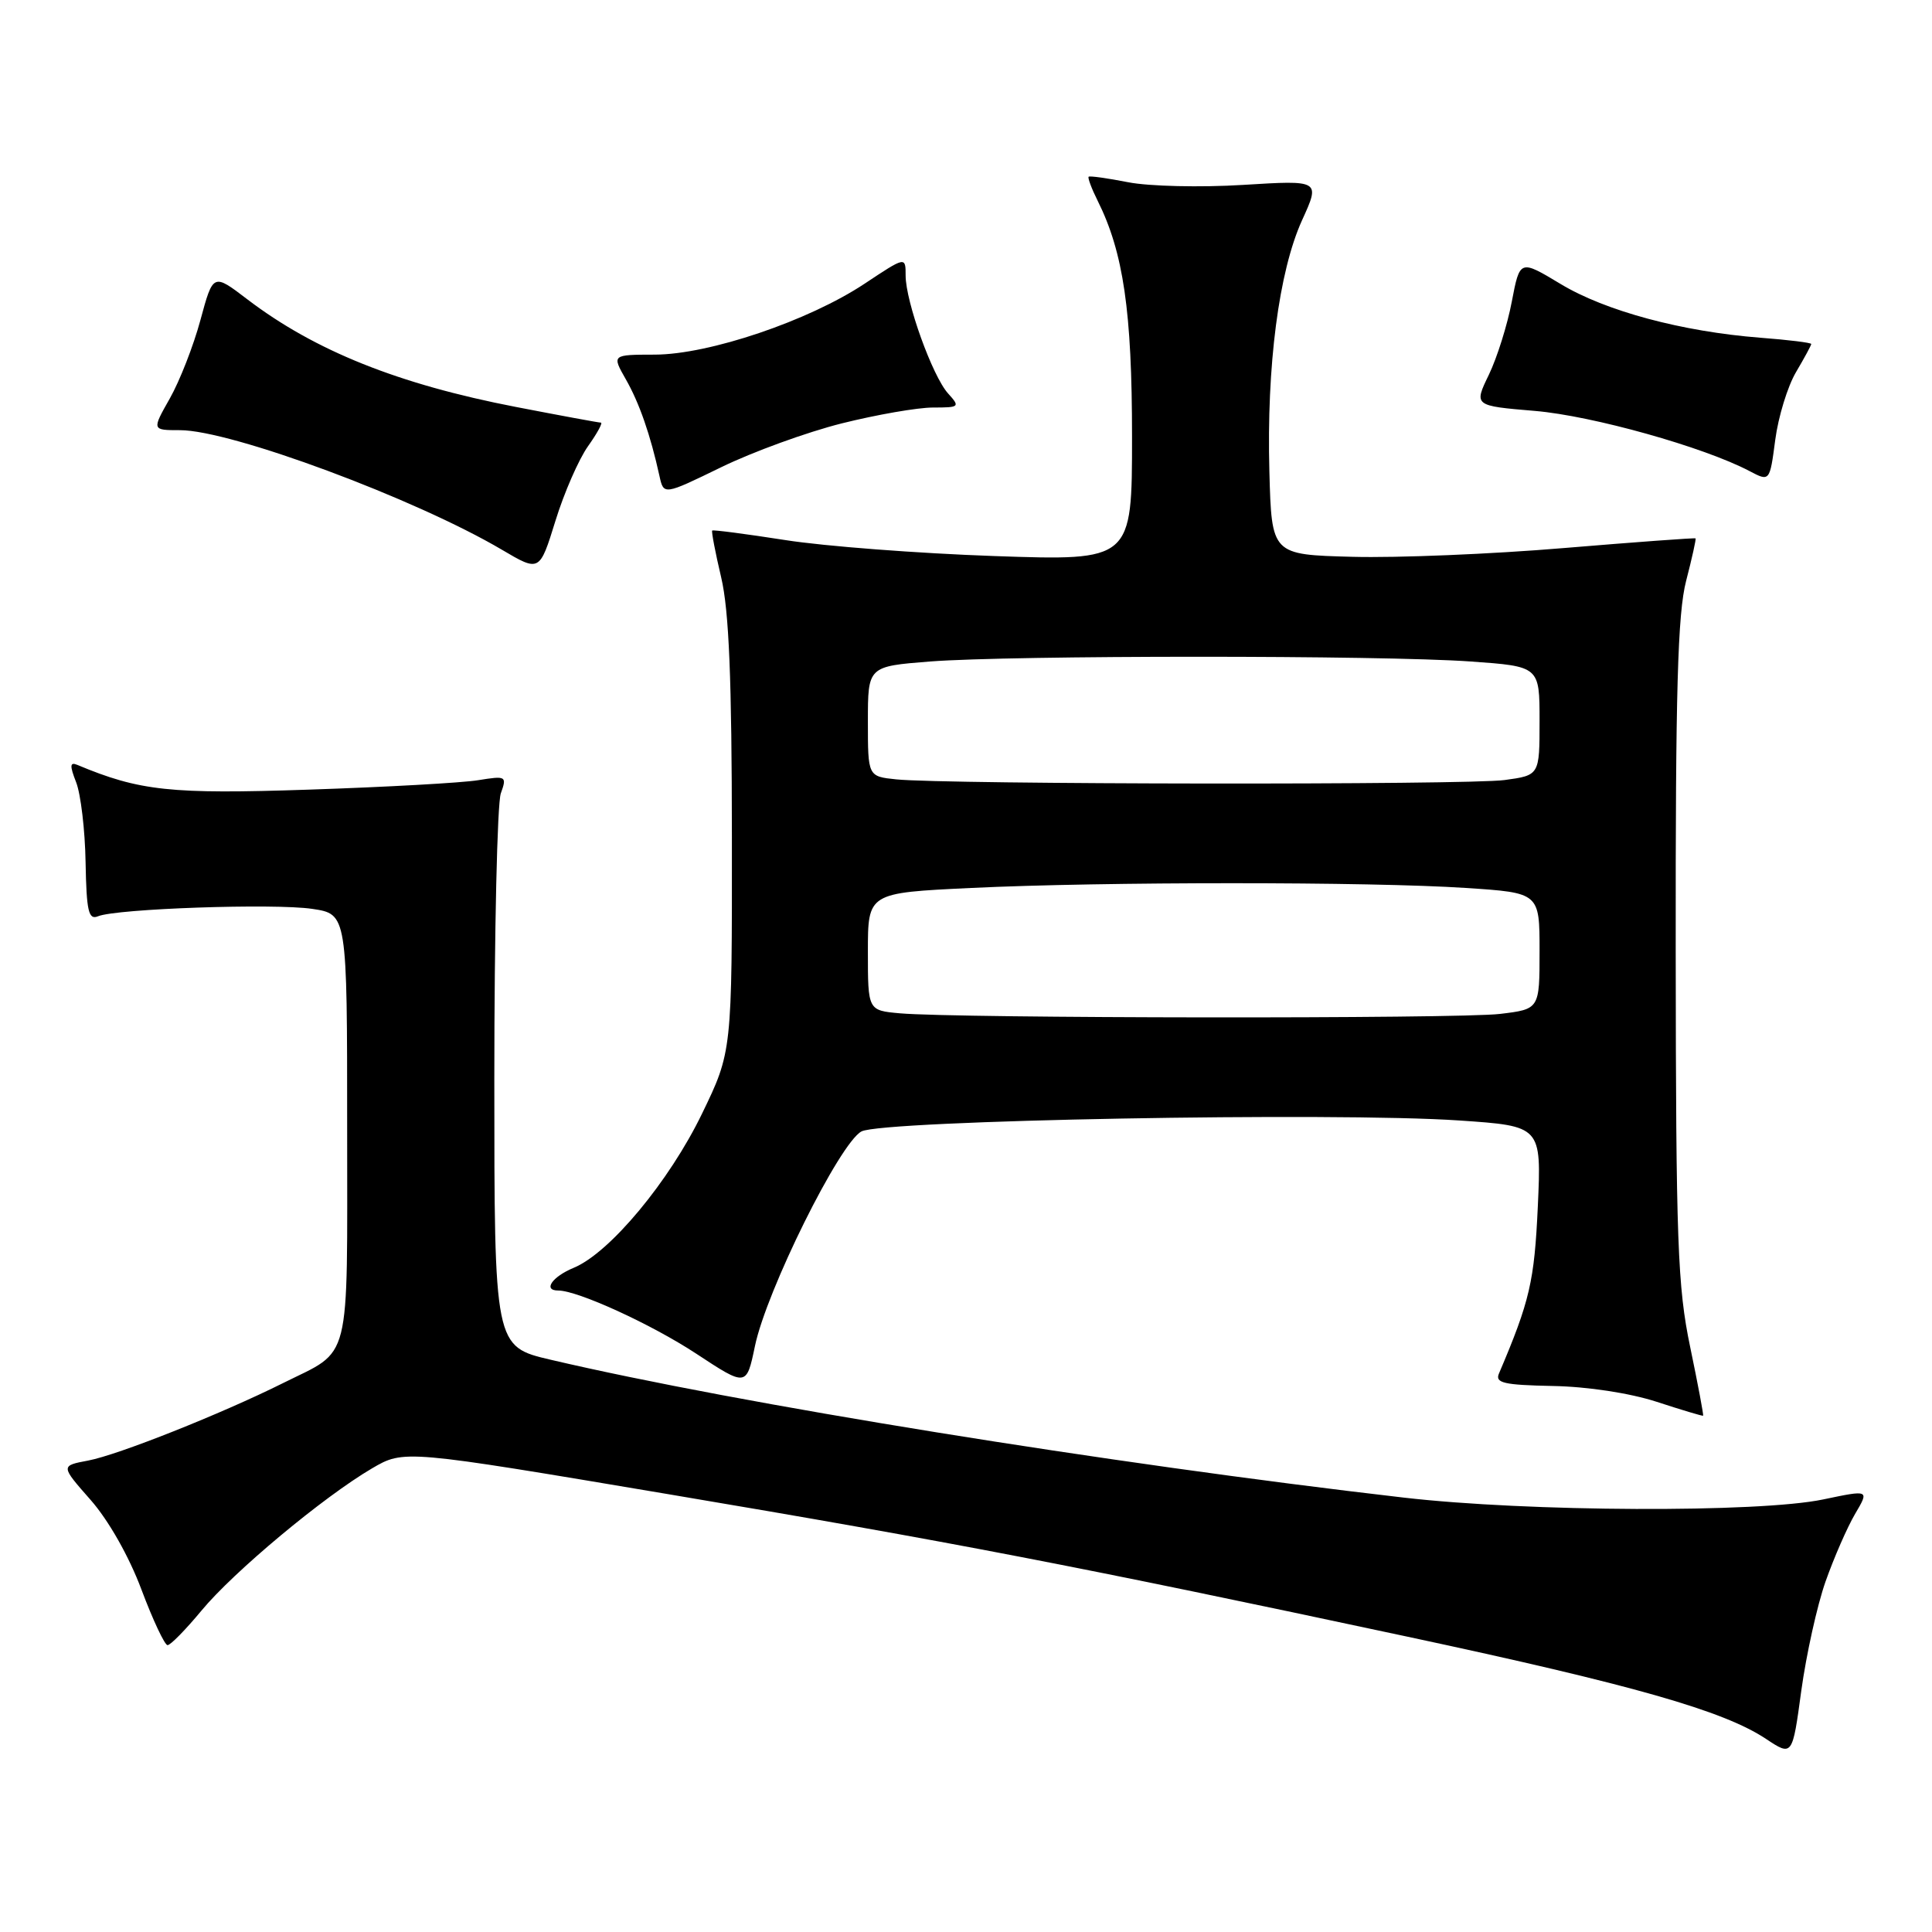 <?xml version="1.0" encoding="UTF-8" standalone="no"?>
<!DOCTYPE svg PUBLIC "-//W3C//DTD SVG 1.1//EN" "http://www.w3.org/Graphics/SVG/1.1/DTD/svg11.dtd" >
<svg xmlns="http://www.w3.org/2000/svg" xmlns:xlink="http://www.w3.org/1999/xlink" version="1.1" viewBox="0 0 256 256">
 <g >
 <path fill="currentColor"
d=" M 241.89 209.57 C 243.01 206.40 244.77 202.37 245.81 200.60 C 247.70 197.40 247.70 197.40 241.60 198.68 C 233.07 200.47 202.43 200.34 186.00 198.44 C 146.79 193.91 97.82 186.00 73.00 180.18 C 65.50 178.43 65.50 178.43 65.50 142.96 C 65.50 123.46 65.89 106.43 66.36 105.13 C 67.18 102.84 67.08 102.78 63.36 103.38 C 61.24 103.73 51.15 104.29 40.94 104.63 C 22.59 105.25 18.50 104.81 10.24 101.35 C 9.26 100.94 9.22 101.44 10.09 103.66 C 10.70 105.22 11.27 109.99 11.34 114.26 C 11.46 120.76 11.73 121.93 12.99 121.41 C 15.45 120.40 36.35 119.68 41.37 120.43 C 46.00 121.12 46.00 121.12 46.00 149.41 C 46.00 181.32 46.66 178.70 37.50 183.27 C 29.34 187.34 15.63 192.79 11.69 193.53 C 8.02 194.22 8.02 194.22 12.00 198.74 C 14.38 201.44 17.10 206.24 18.74 210.62 C 20.26 214.67 21.82 217.98 22.20 217.99 C 22.59 218.00 24.61 215.93 26.70 213.41 C 30.96 208.26 42.86 198.34 49.29 194.57 C 53.53 192.09 53.53 192.09 88.51 197.98 C 126.10 204.31 142.74 207.52 186.50 216.87 C 216.39 223.26 228.39 226.68 234.00 230.41 C 237.50 232.73 237.50 232.73 238.68 224.03 C 239.34 219.24 240.78 212.73 241.89 209.57 Z  M 223.96 178.50 C 222.29 170.51 222.07 164.61 222.04 125.97 C 222.01 91.53 222.30 81.29 223.42 76.97 C 224.20 73.96 224.76 71.43 224.67 71.34 C 224.58 71.25 216.72 71.83 207.21 72.62 C 197.70 73.42 185.10 73.94 179.21 73.78 C 168.50 73.50 168.50 73.50 168.20 62.50 C 167.82 48.49 169.45 35.96 172.53 29.18 C 174.95 23.87 174.95 23.87 164.72 24.50 C 159.10 24.85 152.25 24.69 149.50 24.15 C 146.75 23.61 144.39 23.28 144.25 23.42 C 144.11 23.56 144.64 24.99 145.44 26.59 C 148.86 33.44 150.00 41.27 150.00 57.86 C 150.00 74.31 150.00 74.31 131.75 73.68 C 121.71 73.33 109.24 72.38 104.04 71.56 C 98.84 70.75 94.48 70.18 94.37 70.30 C 94.25 70.42 94.78 73.21 95.56 76.51 C 96.60 80.91 96.97 90.02 96.98 110.93 C 97.00 139.35 97.00 139.35 93.02 147.57 C 88.68 156.54 80.79 166.02 76.02 167.99 C 73.15 169.18 71.91 171.00 73.96 171.00 C 76.55 171.00 86.28 175.45 92.24 179.36 C 98.91 183.75 98.91 183.75 100.03 178.38 C 101.55 171.04 111.26 151.46 114.15 149.92 C 116.92 148.44 176.81 147.34 193.37 148.47 C 204.25 149.21 204.25 149.21 203.77 159.85 C 203.31 169.79 202.72 172.37 198.62 182.00 C 198.08 183.25 199.26 183.52 205.74 183.65 C 210.33 183.73 215.95 184.59 219.50 185.74 C 222.80 186.82 225.58 187.65 225.67 187.59 C 225.76 187.54 224.99 183.45 223.96 178.50 Z  M 77.92 59.12 C 79.14 57.40 79.90 56.00 79.62 56.00 C 79.33 56.00 74.29 55.07 68.40 53.93 C 52.80 50.92 41.72 46.48 32.77 39.66 C 28.24 36.20 28.24 36.20 26.56 42.40 C 25.64 45.81 23.81 50.49 22.50 52.80 C 20.12 57.00 20.12 57.00 23.85 57.00 C 30.62 57.00 55.00 66.06 66.50 72.84 C 71.50 75.79 71.50 75.79 73.60 69.01 C 74.75 65.28 76.70 60.83 77.92 59.12 Z  M 111.54 56.10 C 116.15 54.95 121.59 54.00 123.62 54.00 C 127.15 54.00 127.24 53.92 125.63 52.14 C 123.56 49.86 120.00 39.97 120.00 36.51 C 120.00 33.98 120.00 33.98 114.58 37.58 C 107.16 42.51 93.97 46.97 86.78 46.99 C 81.07 47.00 81.07 47.00 82.92 50.25 C 84.71 53.38 86.19 57.64 87.38 63.06 C 87.94 65.62 87.94 65.62 95.54 61.92 C 99.72 59.88 106.92 57.26 111.54 56.10 Z  M 237.98 49.31 C 239.09 47.43 240.00 45.75 240.00 45.58 C 240.00 45.41 236.96 45.03 233.25 44.75 C 222.88 43.94 212.74 41.22 206.79 37.63 C 201.39 34.38 201.39 34.38 200.32 39.97 C 199.74 43.04 198.37 47.40 197.28 49.66 C 195.29 53.77 195.29 53.77 203.40 54.45 C 211.02 55.10 225.76 59.23 231.82 62.42 C 234.50 63.83 234.50 63.83 235.23 58.28 C 235.63 55.23 236.87 51.19 237.98 49.31 Z  M 119.25 134.27 C 115.00 133.89 115.00 133.89 115.00 126.10 C 115.00 118.31 115.00 118.31 128.66 117.66 C 146.09 116.82 181.62 116.82 194.25 117.66 C 204.00 118.30 204.00 118.30 204.00 126.01 C 204.00 133.72 204.00 133.72 198.75 134.35 C 193.29 135.01 126.69 134.94 119.25 134.27 Z  M 118.75 103.27 C 115.00 102.88 115.00 102.88 115.00 95.59 C 115.00 88.30 115.00 88.30 123.25 87.65 C 134.00 86.82 183.08 86.81 194.85 87.65 C 204.00 88.30 204.00 88.30 204.00 95.51 C 204.00 102.73 204.00 102.73 199.36 103.36 C 194.50 104.03 125.24 103.95 118.75 103.27 Z "/>
</g>
</svg>